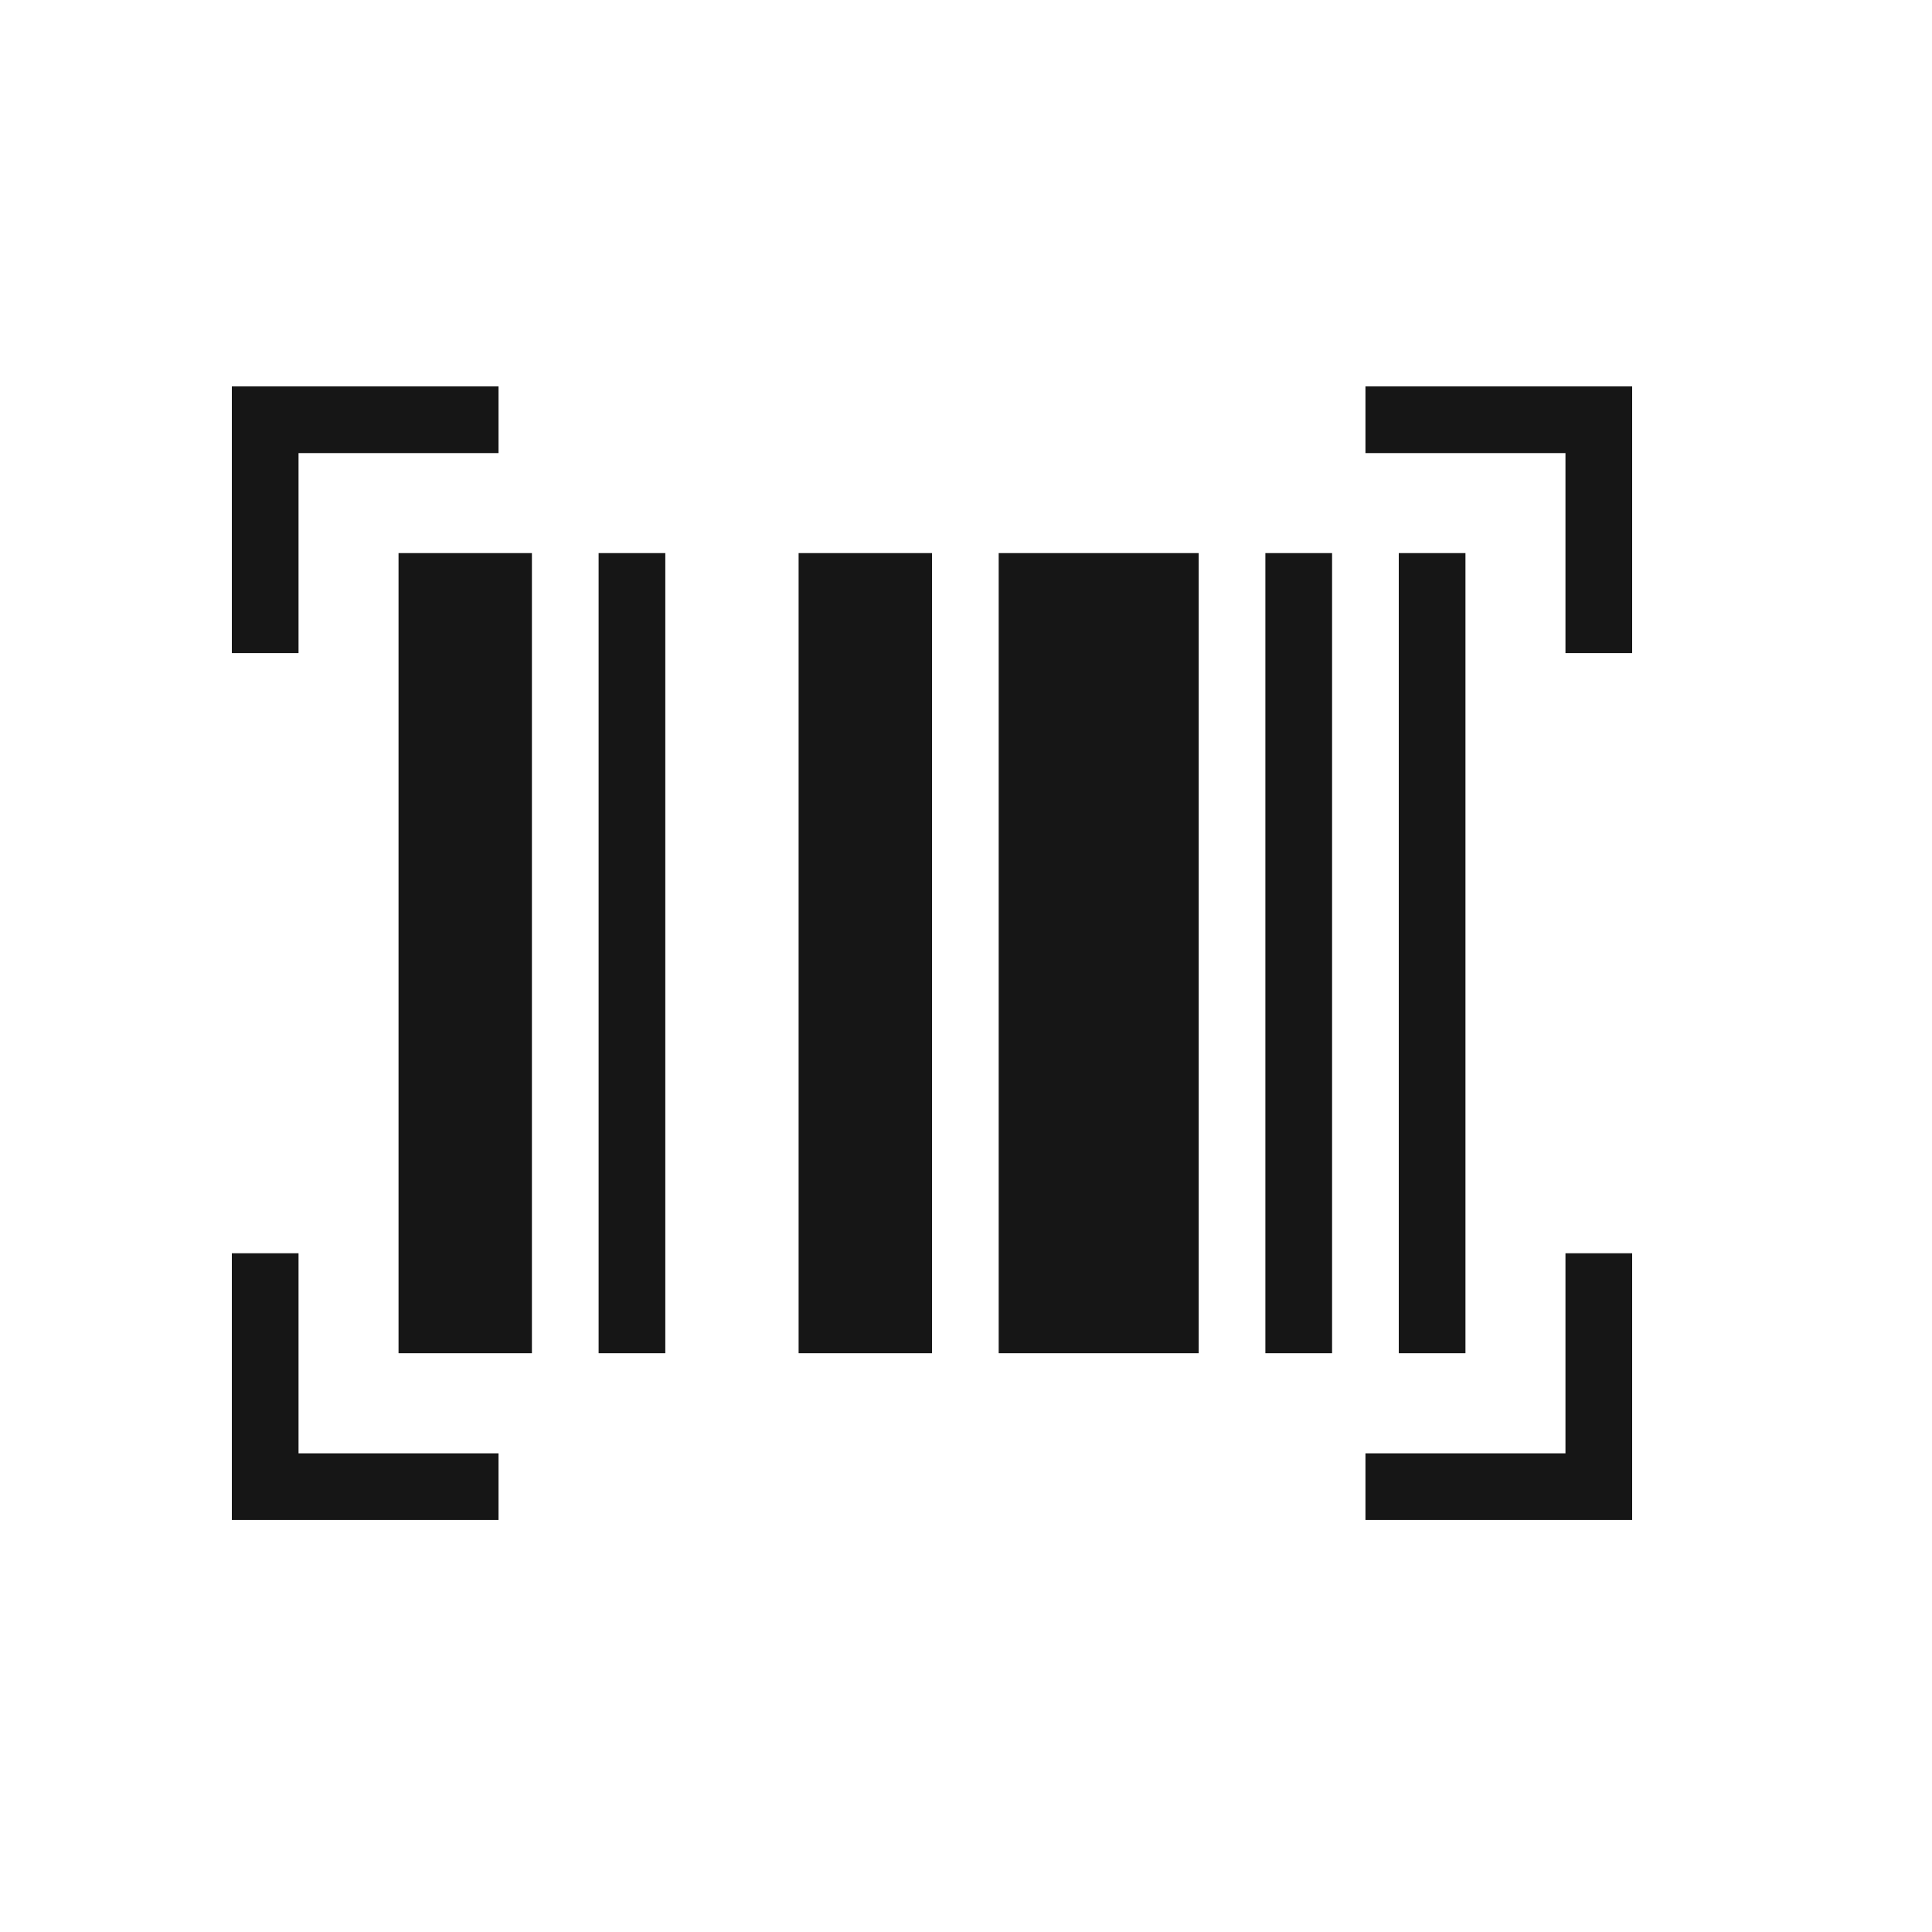 <svg width="25" height="25" viewBox="0 0 25 25" fill="none" xmlns="http://www.w3.org/2000/svg">
<mask id="mask0_12665_300971" style="mask-type:alpha" maskUnits="userSpaceOnUse" x="0" y="0" width="25" height="25">
<rect x="0.005" y="0.005" width="24" height="24" fill="#D9D9D9"/>
</mask>
<g mask="url(#mask0_12665_300971)">
<path d="M3 19.669V16.217H3.863V18.806H6.451V19.669H3ZM17.669 19.669V18.806H20.257V16.217H21.12V19.669H17.669ZM5.157 17.511V7.157H6.883V17.511H5.157ZM7.746 17.511V7.157H8.609V17.511H7.746ZM10.334 17.511V7.157H12.06V17.511H10.334ZM12.923 17.511V7.157H15.511V17.511H12.923ZM16.374 17.511V7.157H17.237V17.511H16.374ZM18.1 17.511V7.157H18.963V17.511H18.1ZM3 8.451V5H6.451V5.863H3.863V8.451H3ZM20.257 8.451V5.863H17.669V5H21.12V8.451H20.257Z" fill="#161616"/>
</g>
</svg>
